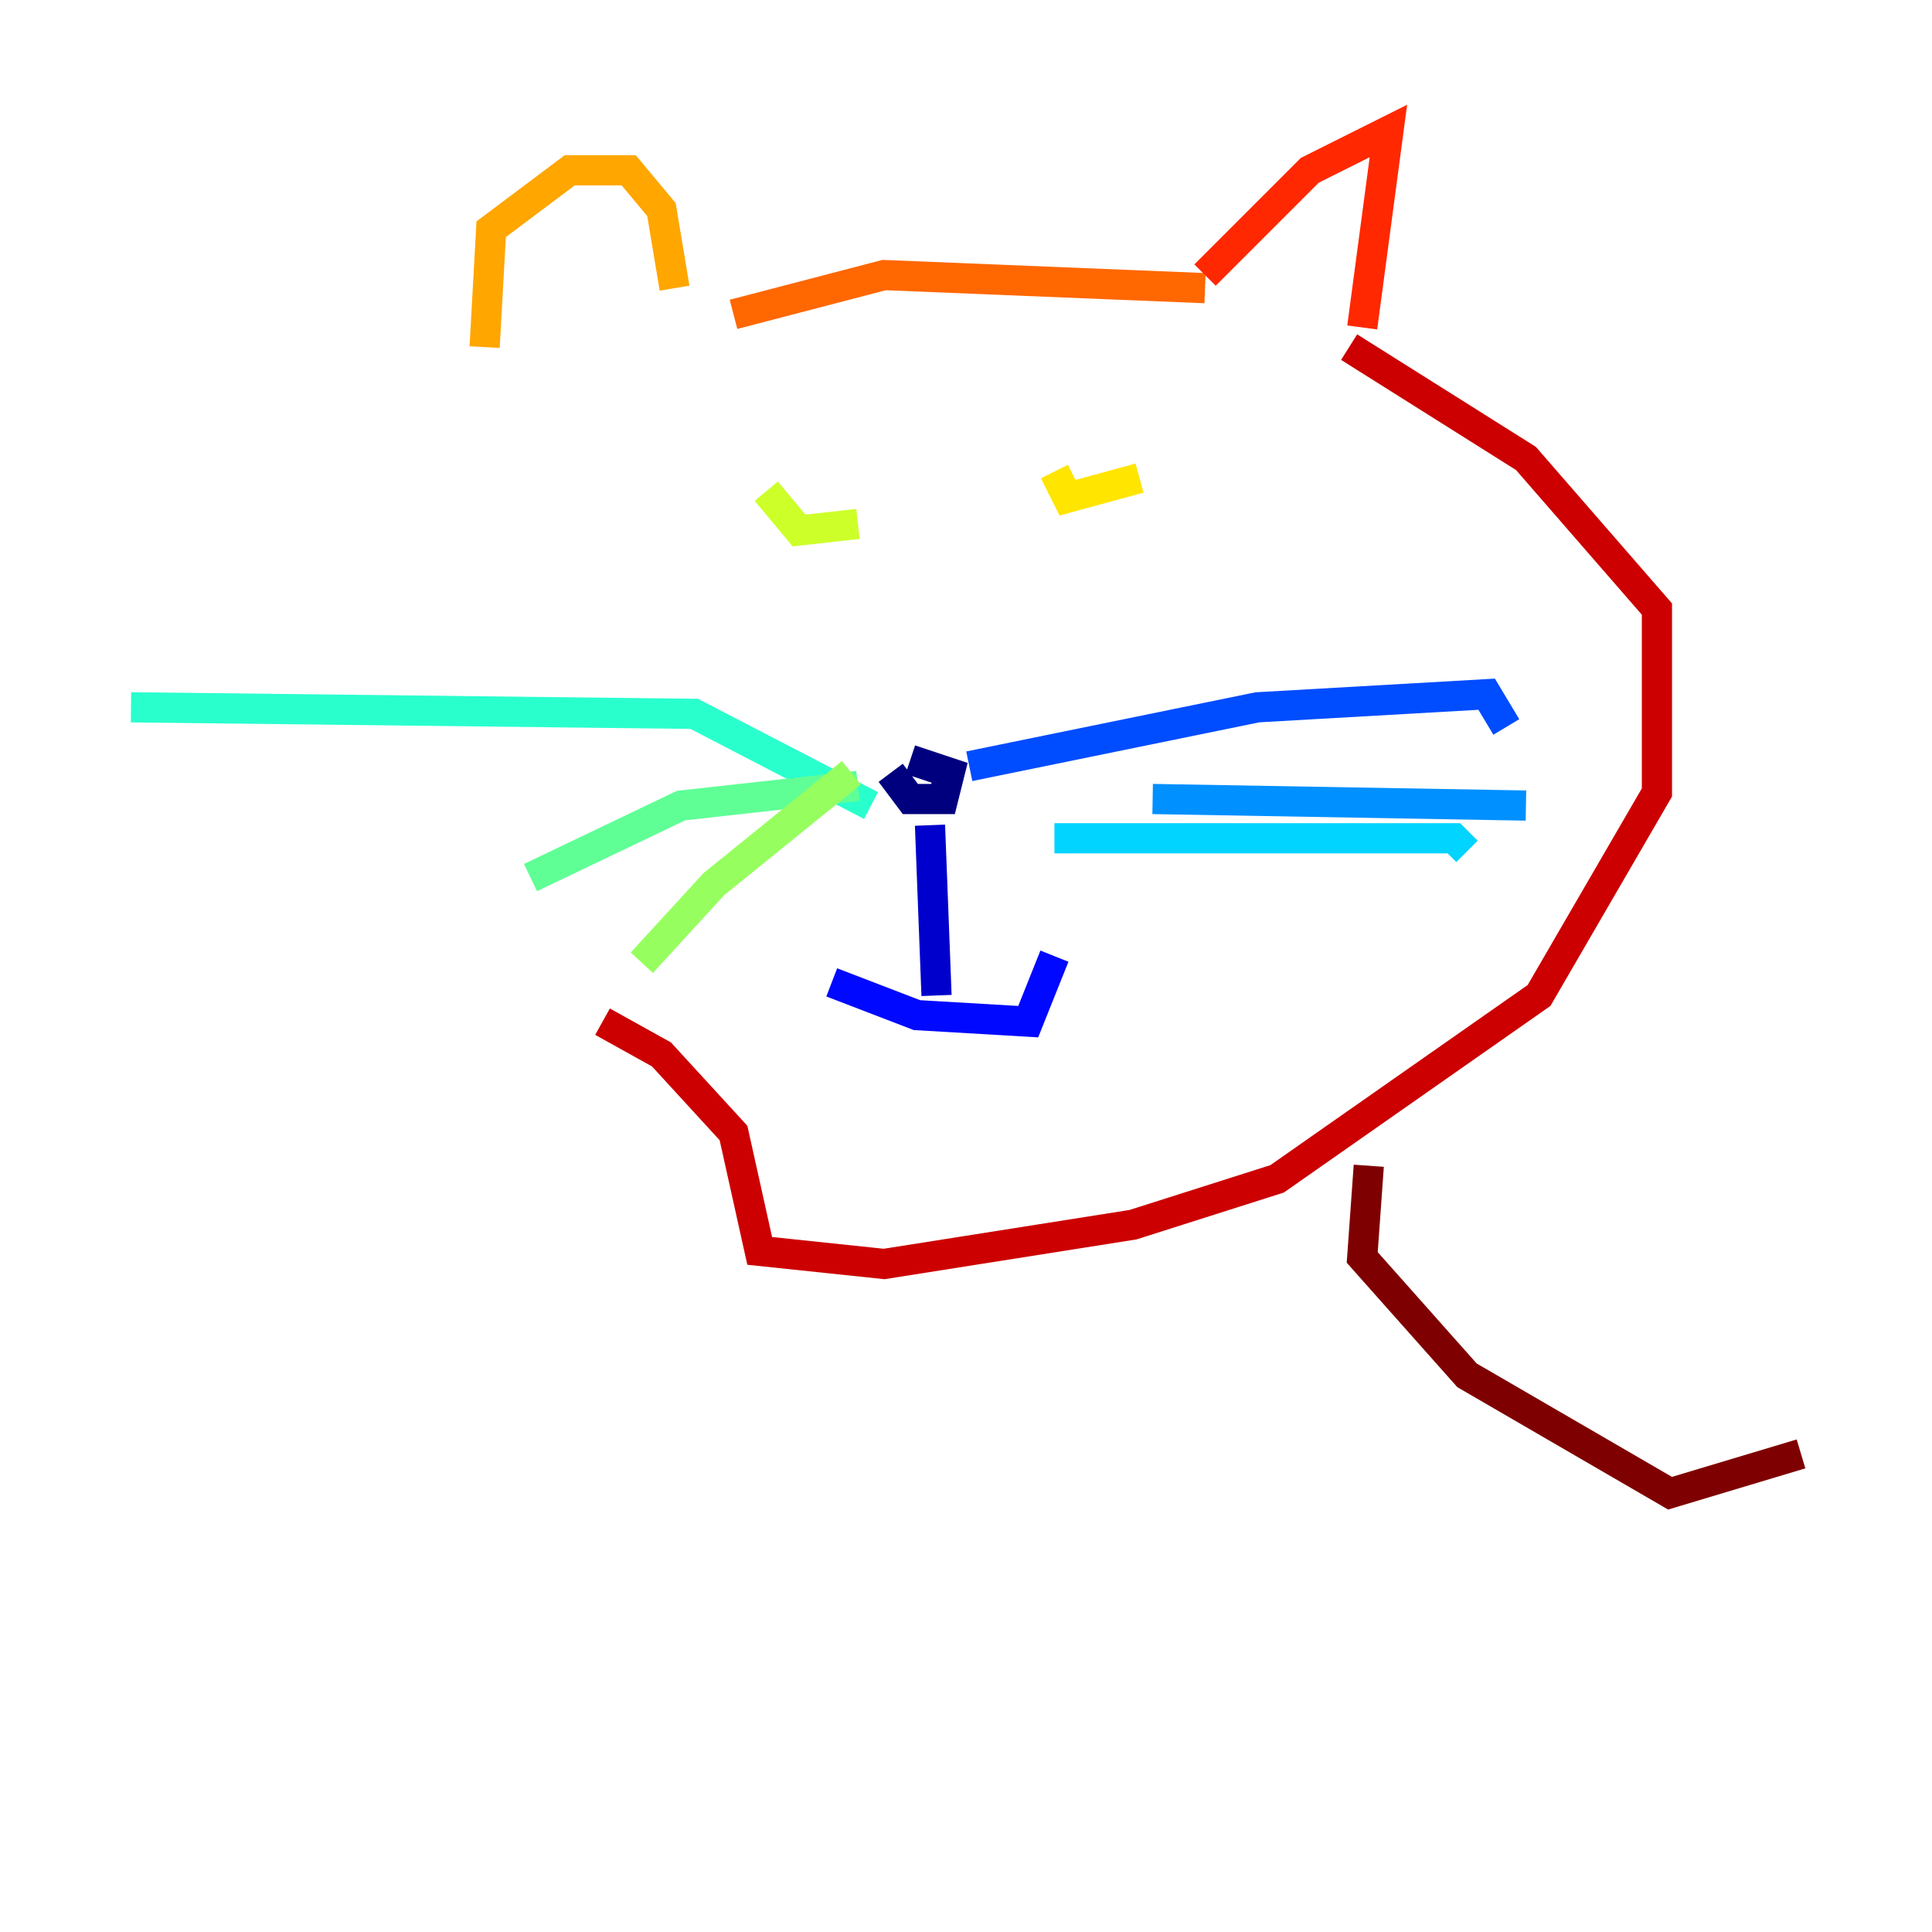 <?xml version="1.0" encoding="utf-8" ?>
<svg baseProfile="tiny" height="128" version="1.2" viewBox="0,0,128,128" width="128" xmlns="http://www.w3.org/2000/svg" xmlns:ev="http://www.w3.org/2001/xml-events" xmlns:xlink="http://www.w3.org/1999/xlink"><defs /><polyline fill="none" points="59.01,51.2 60.312,52.936 62.481,52.936 62.915,51.2 60.312,50.332" stroke="#00007f" stroke-width="2" /><polyline fill="none" points="61.614,54.671 62.047,65.953" stroke="#0000cc" stroke-width="2" /><polyline fill="none" points="55.105,65.085 60.746,67.254 68.122,67.688 69.858,63.349" stroke="#0008ff" stroke-width="2" /><polyline fill="none" points="64.217,50.766 83.308,46.861 98.495,45.993 99.797,48.163" stroke="#004cff" stroke-width="2" /><polyline fill="none" points="76.366,52.936 101.098,53.37" stroke="#0090ff" stroke-width="2" /><polyline fill="none" points="69.858,55.539 96.325,55.539 97.193,56.407" stroke="#00d4ff" stroke-width="2" /><polyline fill="none" points="57.709,53.37 45.993,47.295 8.678,46.861" stroke="#29ffcd" stroke-width="2" /><polyline fill="none" points="56.841,52.068 45.125,53.37 35.146,58.142" stroke="#5fff96" stroke-width="2" /><polyline fill="none" points="56.407,51.2 47.295,58.576 42.522,63.783" stroke="#96ff5f" stroke-width="2" /><polyline fill="none" points="50.766,32.542 52.936,35.146 56.841,34.712" stroke="#cdff29" stroke-width="2" /><polyline fill="none" points="69.858,31.241 70.725,32.976 75.498,31.675" stroke="#ffe500" stroke-width="2" /><polyline fill="none" points="32.108,22.997 32.542,15.186 37.749,11.281 41.654,11.281 43.824,13.885 44.691,19.091" stroke="#ffa600" stroke-width="2" /><polyline fill="none" points="48.597,20.827 58.576,18.224 79.837,19.091" stroke="#ff6700" stroke-width="2" /><polyline fill="none" points="79.837,18.224 86.78,11.281 91.986,8.678 90.251,21.695" stroke="#ff2800" stroke-width="2" /><polyline fill="none" points="89.383,22.997 101.098,30.373 109.776,40.352 109.776,52.502 101.966,65.953 84.61,78.102 75.064,81.139 58.576,83.742 50.332,82.875 48.597,75.064 43.824,69.858 39.919,67.688" stroke="#cc0000" stroke-width="2" /><polyline fill="none" points="90.685,77.234 90.251,83.308 97.193,91.119 110.644,98.929 119.322,96.325" stroke="#7f0000" stroke-width="2" /></svg>